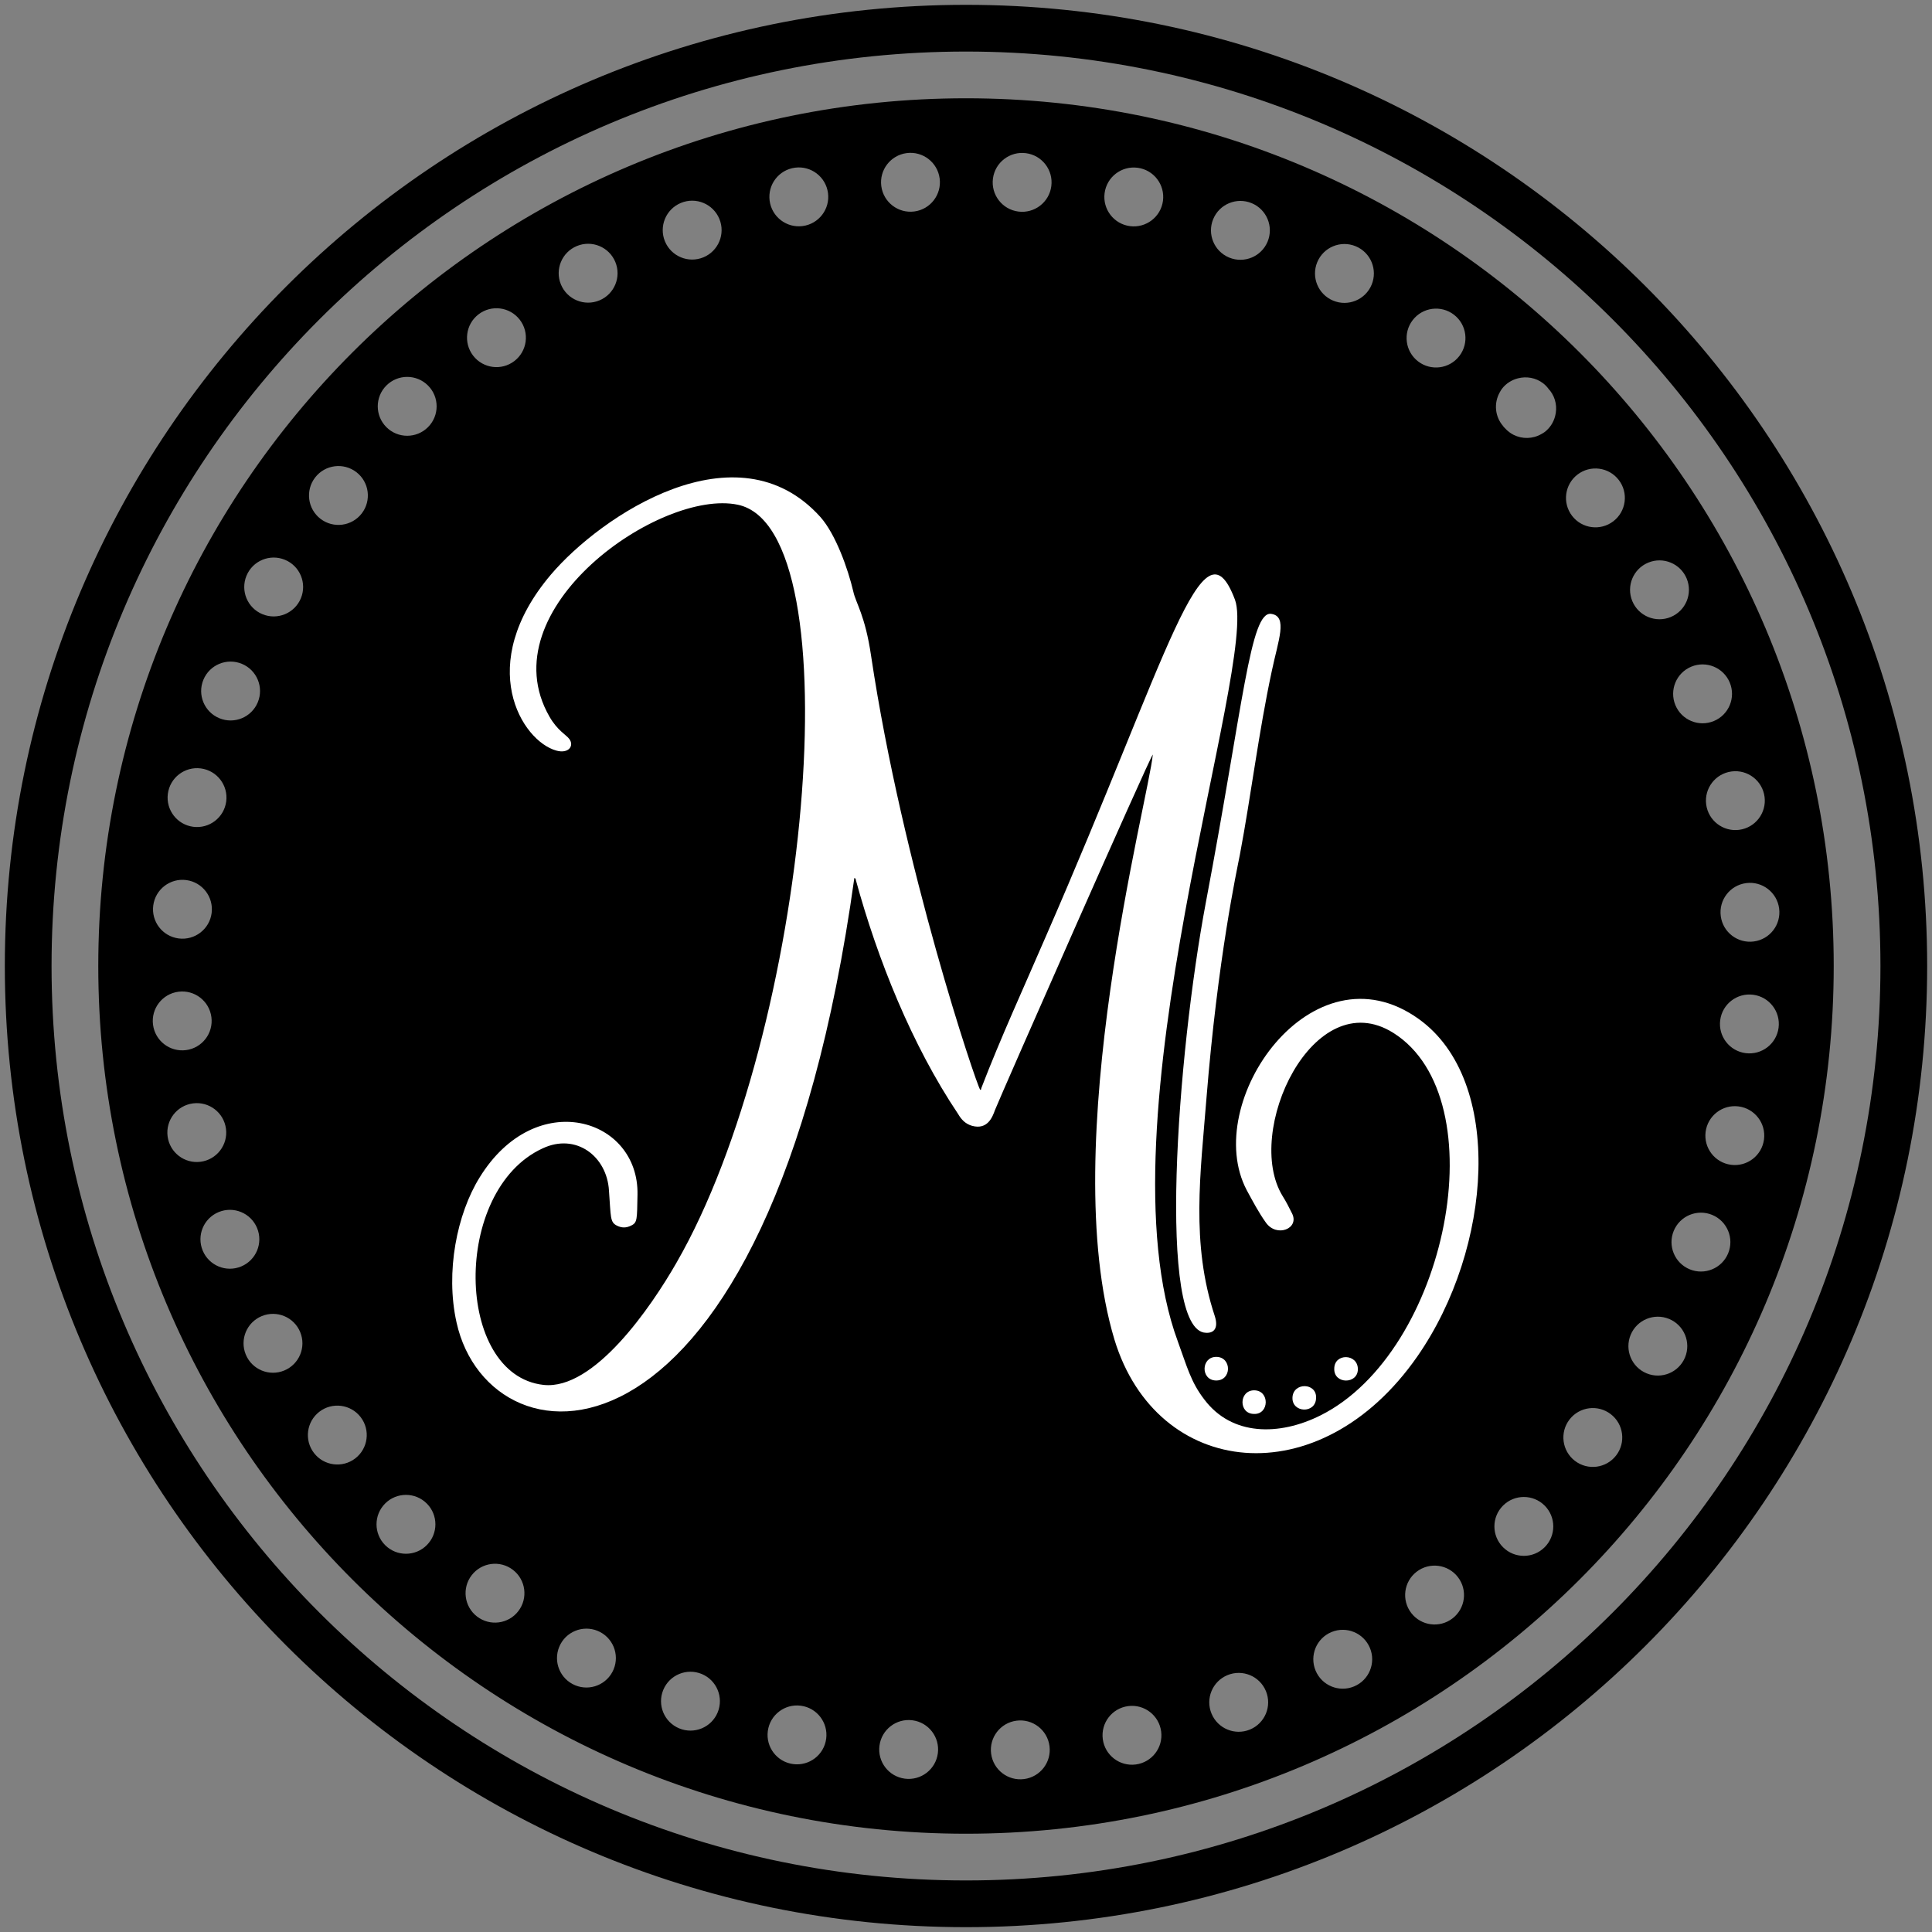 <?xml version="1.0" encoding="utf-8"?><svg version="1.1" xmlns="http://www.w3.org/2000/svg" enable-background="new 0 0 288 288" viewBox="0 0 288 288" x="0px" y="0px" width="288px" height="288px"><rect x="0" y="0" width="288" height="288" fill="#808080" stroke="none"/> <g><g id='the_frame'>	<path d='M144,0.72C64.869,0.72,0.72,64.869,0.72,144S64.869,287.28,144,287.28S287.28,223.131,287.28,144		S223.131,0.72,144,0.72z M144,280.315C68.715,280.315,7.685,219.285,7.685,144S68.715,7.685,144,7.685S280.315,68.715,280.315,144		S219.285,280.315,144,280.315z' fill='#000000'/>	<path d='M144,14.65C72.562,14.65,14.65,72.562,14.65,144S72.562,273.35,144,273.35S273.35,215.438,273.35,144		S215.438,14.65,144,14.65z M135.155,22.822L135.155,22.822c2.403-0.314,4.605,1.38,4.919,3.783c0,0,0,0,0,0s0,0,0,0		c0.314,2.403-1.38,4.605-3.782,4.919c0,0,0,0,0,0c0,0,0,0,0,0c-2.403,0.314-4.605-1.38-4.919-3.783c0,0,0,0,0,0s0,0,0,0		C131.058,25.339,132.752,23.137,135.155,22.822L135.155,22.822z M139.803,261.359c-0.314,2.403-2.516,4.097-4.919,3.783		c-2.403-0.314-4.097-2.516-3.783-4.919c0.314-2.403,2.516-4.097,4.919-3.783C138.423,256.754,140.117,258.956,139.803,261.359z		 M118.51,24.996C118.511,24.996,118.511,24.996,118.51,24.996c2.403-0.314,4.605,1.38,4.919,3.783c0,0,0,0,0,0c0,0,0,0,0,0		c0.314,2.403-1.38,4.605-3.783,4.919c-2.403,0.314-4.605-1.38-4.919-3.783C114.414,27.512,116.107,25.31,118.51,24.996		C118.51,24.996,118.51,24.996,118.51,24.996z M104.858,38.358c-2.239,0.927-4.805-0.136-5.733-2.374c0,0,0,0,0,0c0,0,0,0,0,0		c-0.927-2.239,0.136-4.805,2.374-5.733l0.001,0c2.239-0.927,4.805,0.136,5.733,2.375C108.16,34.864,107.097,37.431,104.858,38.358z		 M85.992,36.674L85.992,36.674c2.239-0.928,4.805,0.136,5.733,2.375c0,0,0,0,0,0s0,0,0,0c0.927,2.239-0.136,4.805-2.375,5.733v0		c0,0,0,0,0,0c-2.239,0.927-4.805-0.136-5.733-2.375c0,0,0,0,0,0s0,0,0,0C82.689,40.168,83.753,37.602,85.992,36.674		C85.991,36.674,85.991,36.674,85.992,36.674z M77.484,47.664c1.477,1.921,1.118,4.676-0.804,6.153		c-1.921,1.477-4.676,1.117-6.153-0.804c-1.477-1.921-1.118-4.676,0.804-6.153C73.252,45.383,76.006,45.743,77.484,47.664z		 M63.802,57.468c1.714,1.714,1.714,4.492,0,6.206c-1.714,1.714-4.492,1.714-6.205,0c-1.714-1.714-1.714-4.492,0-6.206		C59.31,55.755,62.088,55.755,63.802,57.468z M46.805,216.597c-1.477-1.921-1.118-4.676,0.804-6.153		c1.921-1.477,4.676-1.118,6.153,0.804c1.477,1.921,1.117,4.676-0.804,6.153C51.037,218.878,48.282,218.518,46.805,216.597z		 M32.695,107.064C32.695,107.064,32.695,107.064,32.695,107.064L32.695,107.064c-2.239-0.928-3.302-3.494-2.375-5.733		c0.927-2.239,3.494-3.302,5.733-2.375c2.239,0.927,3.302,3.494,2.375,5.733c0,0,0,0,0,0s0,0,0,0		C37.501,106.928,34.934,107.992,32.695,107.064z M36.744,85.823c0.927-2.239,3.494-3.302,5.733-2.375l0.001,0		c2.239,0.928,3.302,3.494,2.374,5.733c-0.927,2.239-3.494,3.302-5.733,2.375l-0.001,0C36.879,90.628,35.816,88.062,36.744,85.823z		 M46.971,71.186L46.971,71.186c1.477-1.921,4.232-2.281,6.153-0.804c0,0,0,0,0,0s0,0,0,0c1.921,1.477,2.281,4.232,0.803,6.153v0v0		c-1.477,1.921-4.232,2.281-6.153,0.804c0,0,0,0,0,0c0,0,0,0,0,0C45.854,75.862,45.494,73.107,46.971,71.186L46.971,71.186z		 M29.939,114.547c2.403,0.314,4.097,2.516,3.783,4.919c-0.314,2.403-2.516,4.096-4.919,3.783c0,0,0,0,0,0c0,0,0,0,0,0		c-2.402-0.314-4.096-2.516-3.782-4.919C25.334,115.927,27.536,114.233,29.939,114.547z M22.846,134.974		C22.846,134.974,22.846,134.974,22.846,134.974c0.314-2.403,2.516-4.096,4.919-3.783h0l0,0c2.403,0.314,4.096,2.516,3.783,4.919		c-0.314,2.403-2.516,4.096-4.919,3.783c0,0,0,0,0,0c0,0,0,0,0,0C24.226,139.579,22.532,137.377,22.846,134.974		C22.846,134.974,22.846,134.974,22.846,134.974z M22.811,152.755C22.811,152.755,22.811,152.755,22.811,152.755		c-0.314-2.403,1.38-4.605,3.783-4.919l0,0h0c2.403-0.314,4.605,1.38,4.919,3.783c0,0,0,0,0,0s0,0,0,0		c0.314,2.403-1.38,4.605-3.782,4.919c0,0,0,0,0,0c0,0,0,0,0,0C25.327,156.851,23.125,155.158,22.811,152.755		C22.811,152.755,22.811,152.755,22.811,152.755z M24.984,169.399C24.984,169.399,24.984,169.399,24.984,169.399		c-0.314-2.403,1.38-4.605,3.783-4.919l0,0h0c2.403-0.314,4.605,1.38,4.919,3.783c0.314,2.403-1.38,4.605-3.783,4.919		C27.5,173.496,25.298,171.802,24.984,169.399C24.984,169.399,24.984,169.399,24.984,169.399z M30.215,186.416		c-0.927-2.239,0.136-4.806,2.375-5.733c2.239-0.927,4.805,0.136,5.733,2.375c0,0,0,0,0,0s0,0,0,0		c0.927,2.239-0.136,4.805-2.375,5.733v0c0,0,0,0,0,0C33.71,189.719,31.143,188.655,30.215,186.416		C30.216,186.416,30.216,186.416,30.215,186.416C30.216,186.416,30.215,186.416,30.215,186.416z M42.372,204.299		C42.372,204.299,42.372,204.299,42.372,204.299c-2.239,0.927-4.806-0.136-5.733-2.375c-0.927-2.239,0.136-4.806,2.375-5.733		c2.239-0.927,4.805,0.135,5.733,2.374l0.001,0.002C45.674,200.806,44.611,203.371,42.372,204.299		C42.373,204.299,42.373,204.299,42.372,204.299z M57.413,230.331c-1.714-1.714-1.714-4.492,0-6.206		c1.714-1.714,4.492-1.714,6.206,0c1.714,1.714,1.714,4.492,0,6.206C61.905,232.045,59.127,232.045,57.413,230.331z M71.114,240.973		c-1.921-1.477-2.281-4.232-0.804-6.153v0c1.477-1.921,4.232-2.281,6.153-0.804c0,0,0,0,0,0s0,0,0,0		c1.921,1.477,2.281,4.232,0.803,6.153C75.79,242.09,73.035,242.45,71.114,240.973z M91.472,248.847		C91.472,248.847,91.472,248.847,91.472,248.847c-0.928,2.239-3.494,3.302-5.733,2.375c-2.239-0.927-3.302-3.494-2.375-5.733		c0,0,0,0,0,0s0,0,0,0c0.927-2.239,3.494-3.302,5.733-2.375c0,0,0,0,0,0s0,0,0,0C91.336,244.041,92.4,246.608,91.472,248.847		C91.472,248.847,91.472,248.847,91.472,248.847z M106.98,255.27C106.98,255.27,106.98,255.27,106.98,255.27		c-0.927,2.239-3.494,3.302-5.733,2.375v0c0,0,0,0,0,0c-2.239-0.928-3.302-3.494-2.375-5.733c0,0,0,0,0,0s0,0,0,0		c0.927-2.239,3.494-3.302,5.733-2.375C106.844,250.465,107.907,253.031,106.98,255.27C106.98,255.27,106.98,255.27,106.98,255.27z		 M118.239,262.969c-2.403-0.314-4.097-2.516-3.783-4.919c0.314-2.403,2.516-4.096,4.919-3.783c0,0,0,0,0,0l0,0		c2.403,0.314,4.096,2.516,3.783,4.919C122.845,261.589,120.643,263.282,118.239,262.969z M261.43,140.345L261.43,140.345		L261.43,140.345c-2.403,0.314-4.606-1.38-4.919-3.783c-0.314-2.403,1.38-4.605,3.783-4.919c0,0,0,0,0,0s0,0,0,0		c2.403-0.314,4.605,1.38,4.919,3.783C265.527,137.829,263.833,140.031,261.43,140.345z M259.257,123.701		C259.257,123.701,259.257,123.701,259.257,123.701L259.257,123.701c-2.403,0.314-4.605-1.38-4.919-3.782c0,0,0,0,0,0s0,0,0,0		c-0.314-2.403,1.38-4.605,3.783-4.919c2.403-0.314,4.605,1.38,4.919,3.783C263.353,121.185,261.66,123.387,259.257,123.701z		 M240.917,216.958c-1.477,1.921-4.232,2.281-6.153,0.804c-1.921-1.477-2.281-4.232-0.804-6.153		c1.477-1.921,4.232-2.281,6.153-0.804C242.035,212.282,242.395,215.037,240.917,216.958z M252.121,99.377		c2.239-0.927,4.805,0.136,5.733,2.375c0.927,2.239-0.136,4.806-2.375,5.733c-2.239,0.927-4.805-0.136-5.733-2.375c0,0,0,0,0,0		s0,0,0,0C248.819,102.871,249.882,100.305,252.121,99.377z M251.431,86.244L251.431,86.244c0.927,2.239-0.136,4.806-2.375,5.733		c-2.239,0.927-4.805-0.136-5.733-2.374c0,0,0,0,0,0s0,0,0,0c-0.927-2.239,0.136-4.805,2.375-5.733		C247.936,82.942,250.503,84.005,251.431,86.244z M235.153,70.744C235.153,70.744,235.153,70.744,235.153,70.744		c1.921-1.477,4.676-1.118,6.153,0.804c1.477,1.921,1.117,4.676-0.804,6.153c-1.921,1.477-4.676,1.118-6.153-0.804v0v0		C232.872,74.976,233.232,72.221,235.153,70.744C235.153,70.744,235.153,70.744,235.153,70.744z M226.272,56.398		c1.265-0.328,2.659-0.108,3.776,0.75c0,0,0,0,0,0s0,0,0,0c0.349,0.269,0.628,0.59,0.873,0.93c0.049,0.057,0.107,0.102,0.153,0.162		c0.865,1.125,1.083,2.532,0.744,3.804c-0.24,0.901-0.751,1.736-1.548,2.349c-0.157,0.121-0.327,0.21-0.494,0.307		c-1.299,0.749-2.852,0.769-4.143,0.123c-0.477-0.239-0.909-0.571-1.284-0.987c-0.076-0.084-0.161-0.154-0.231-0.245l-0.001-0.001		c-0.019-0.026-0.031-0.054-0.05-0.08c-1.215-1.391-1.415-3.412-0.497-5.034c0.101-0.178,0.197-0.358,0.325-0.524		C224.513,57.147,225.36,56.634,226.272,56.398z M210.588,47.72C210.588,47.72,210.588,47.72,210.588,47.72		c1.477-1.921,4.232-2.281,6.153-0.804c0,0,0,0,0,0c0,0,0,0,0,0c1.921,1.478,2.28,4.232,0.803,6.153c0,0,0,0,0,0c0,0,0,0,0,0		c-1.477,1.921-4.232,2.281-6.153,0.803C209.471,52.396,209.111,49.641,210.588,47.72C210.588,47.72,210.588,47.72,210.588,47.72z		 M196.359,39.084C196.359,39.083,196.359,39.083,196.359,39.084c0.928-2.239,3.494-3.302,5.733-2.375		c2.239,0.927,3.302,3.494,2.375,5.733v0c-0.928,2.239-3.494,3.302-5.733,2.375C196.495,43.889,195.432,41.323,196.359,39.084		C196.359,39.084,196.359,39.084,196.359,39.084z M180.851,32.66C180.851,32.66,180.852,32.66,180.851,32.66		c0.928-2.239,3.494-3.302,5.733-2.375c0,0,0,0,0,0v0c2.239,0.928,3.302,3.494,2.375,5.733c0,0,0,0,0,0s0,0,0,0		c-0.927,2.239-3.494,3.302-5.733,2.375c0,0,0,0,0,0v0C180.987,37.465,179.924,34.899,180.851,32.66		C180.851,32.66,180.851,32.66,180.851,32.66z M164.661,28.791C164.661,28.79,164.661,28.79,164.661,28.791		c0.314-2.403,2.516-4.096,4.919-3.783c0,0,0,0,0,0c0,0,0,0,0,0c2.403,0.314,4.096,2.516,3.783,4.919s-2.516,4.096-4.919,3.783		c0,0,0,0,0,0c0,0,0,0,0,0C166.04,33.396,164.347,31.194,164.661,28.791C164.661,28.791,164.661,28.791,164.661,28.791z		 M148.016,26.617C148.016,26.617,148.016,26.617,148.016,26.617c0.314-2.403,2.516-4.097,4.919-3.783		c2.403,0.314,4.097,2.516,3.783,4.919c-0.314,2.403-2.516,4.097-4.919,3.783C149.396,31.222,147.703,29.02,148.016,26.617		C148.016,26.617,148.016,26.617,148.016,26.617z M152.664,265.201L152.664,265.201c-2.403,0.314-4.605-1.38-4.919-3.783		c-0.314-2.403,1.38-4.605,3.783-4.919c2.403-0.314,4.605,1.38,4.919,3.783C156.761,262.685,155.068,264.887,152.664,265.201		L152.664,265.201z M164.39,259.245c-0.314-2.403,1.38-4.605,3.783-4.919c2.403-0.314,4.605,1.38,4.919,3.783v0v0		c0.314,2.403-1.38,4.605-3.783,4.919C166.906,263.341,164.703,261.648,164.39,259.245z M186.332,257.819		C186.332,257.819,186.332,257.819,186.332,257.819c-2.239,0.928-4.806-0.136-5.733-2.375c0,0,0,0,0,0s0,0,0,0		c-0.927-2.239,0.136-4.805,2.375-5.733v0c0,0,0,0,0,0c2.239-0.927,4.805,0.136,5.733,2.375c0,0,0,0,0,0s0,0,0,0		C189.634,254.325,188.571,256.892,186.332,257.819L186.332,257.819z M196.107,249.021		C196.107,249.021,196.107,249.021,196.107,249.021c-0.927-2.239,0.136-4.806,2.375-5.733v0c0,0,0,0,0,0		c2.239-0.927,4.805,0.136,5.733,2.375c0,0,0,0,0,0s0,0,0,0c0.927,2.239-0.136,4.806-2.375,5.733		C199.601,252.323,197.035,251.26,196.107,249.021C196.107,249.021,196.107,249.021,196.107,249.021z M210.372,240.447		c-1.477-1.921-1.118-4.676,0.804-6.153c1.921-1.477,4.676-1.117,6.153,0.804c1.477,1.921,1.118,4.676-0.804,6.153		C214.604,242.728,211.849,242.368,210.372,240.447z M224.054,230.643C224.054,230.643,224.054,230.643,224.054,230.643		C224.054,230.643,224.054,230.642,224.054,230.643c-1.714-1.714-1.714-4.492,0-6.206c1.714-1.714,4.492-1.714,6.205,0c0,0,0,0,0,0		c0,0,0,0,0,0c1.713,1.714,1.714,4.492,0,6.205C228.546,232.356,225.767,232.356,224.054,230.643z M245.453,204.72		C245.453,204.72,245.453,204.72,245.453,204.72c-2.239-0.928-3.302-3.494-2.375-5.733c0.927-2.239,3.494-3.302,5.733-2.375		c2.239,0.927,3.302,3.494,2.375,5.733C250.259,204.584,247.693,205.647,245.453,204.72		C245.454,204.72,245.454,204.72,245.453,204.72z M257.61,186.837C257.61,186.837,257.61,186.837,257.61,186.837		c-0.928,2.239-3.494,3.302-5.733,2.375c0,0,0,0,0,0v0c-2.239-0.928-3.302-3.494-2.375-5.733c0,0,0,0,0,0s0,0,0,0		c0.927-2.239,3.494-3.302,5.733-2.375c0,0,0,0,0,0v0C257.474,182.032,258.538,184.598,257.61,186.837		C257.61,186.837,257.61,186.837,257.61,186.837z M258.038,173.634c-2.403-0.314-4.097-2.516-3.783-4.919c0,0,0,0,0,0s0,0,0,0		c0.314-2.403,2.516-4.096,4.919-3.783h0c0,0,0,0,0,0c2.403,0.314,4.096,2.516,3.783,4.919		C262.643,172.254,260.441,173.948,258.038,173.634z M260.211,156.989c-2.403-0.314-4.097-2.516-3.783-4.919		c0.314-2.403,2.516-4.096,4.919-3.783h0l0,0c2.403,0.314,4.096,2.516,3.783,4.919C264.816,155.61,262.614,157.303,260.211,156.989z		' fill='#000000'/></g><g id='letter_group' transform='scale(0.733)'><g><g id='Calque_27'></g><g id='Calque_26'></g><g id='Calque_25'></g><g id='Calque_24'></g><g id='Calque_2'></g><g id='Calque_23'></g><g id='Calque_22'></g><g id='Calque_21'></g><g id='Calque_20'></g><g id='Calque_19'></g><g id='Calque_18'></g><g id='Calque_17'></g><g id='Calque_16'>	<g>		<path d='M146.1,70.7c-0.7,0.7-31,69.5-32.1,72.3c-0.5,1.4-1.5,4.1-4.7,3.2c-1.3-0.4-2.1-1.2-2.8-2.4c-9.4-14-16.4-31.5-20.8-47.6    c0-0.1,0-0.3-0.3-0.4C68,221,11.3,217,4.5,186.2c-2.3-10.3,0.1-22.1,4.7-29.5c11.4-18.5,32.4-12.1,32.1,3.5c-0.1,5,0,5.7-1.3,6.3    c-1,0.5-1.9,0.5-2.9,0c-1.4-0.7-1.2-1.7-1.6-7.1c-0.4-7-6.7-11.8-13.5-8.6c-18.5,8.5-17.9,46.1,0.2,48.1    c10.3,1.1,21.9-15.9,27-24.8C76.1,127.5,85.6,24.9,61.7,19.9c-15.7-3.3-50.9,21.2-38.3,43.1c1.6,2.8,3.4,3.7,4,4.5    c1.1,1.4-0.1,3.1-2.6,2.4C17.8,68,8.1,52.5,23.7,34.1C33.8,22.2,61.5,3.5,78.5,22.4c3.1,3.5,5.6,10.5,6.7,15.2    c0.5,2.3,2.4,4.8,3.6,13c6.4,42.8,21.4,87.2,22.2,88.3c0.2,0,0.2-0.2,0.2-0.3c4-10.4,8.7-20.6,13.1-30.8    c25.2-57.7,31.9-86.1,38.5-68.6c4.8,12.8-28,106.6-11.6,150.9c1.8,4.9,2.6,8.2,5.4,11.8c5.6,7.4,15.2,7.4,23.6,3.2    c25.8-12.9,36.1-64.4,14.8-77.8c-16.3-10.2-30.5,20.2-22.5,33.2c0.7,1.1,1.3,2.3,1.9,3.5c1.6,3.1-3.1,5-5.3,1.9    c-1.5-2.1-2.7-4.4-3.9-6.6c-9.4-17.8,13.3-50.4,35-34.8c17.4,12.5,15,46.6-0.3,68.6c-19.9,28.6-53,24.8-61.6-3.4    C126.4,150.2,145.3,79.5,146.1,70.7z' fill='#ffffff' transform='translate(88.346 82.746)'/>		<g>			<path d='M170.2,42.1c-4.3-0.7-5.7,18.5-13.3,58.6c-5.9,31.3-10,87.3,0,87.6c1.6,0.1,2.6-0.9,1.8-3.4c-4.9-14.8-2.9-29-1.7-44.2     c2.3-28.6,6.2-46.5,6.8-49.6c2.3-12.2,3.8-24.8,6.5-37.4C171.6,47.5,173.6,42.6,170.2,42.1z' fill='#ffffff' transform='translate(88.346 82.746)'/>			<path d='M183,195.6c-0.1,3.2,4.8,3.2,4.8,0.1C187.8,192.5,183,192.4,183,195.6z' fill='#ffffff' transform='translate(88.346 82.746)'/>			<path d='M174.5,201.5c-0.1,3.1,4.7,3.3,4.8,0.1C179.5,198.4,174.6,198.3,174.5,201.5z' fill='#ffffff' transform='translate(88.346 82.746)'/>			<path d='M166.7,200c-3.1,0-3.2,4.8,0,4.8C169.8,204.9,169.9,200,166.7,200z' fill='#ffffff' transform='translate(88.346 82.746)'/>			<path d='M159,193.2c-3.1,0-3.2,4.7-0.1,4.8C162.2,198.1,162.2,193.2,159,193.2z' fill='#ffffff' transform='translate(88.346 82.746)'/>		</g>	</g></g><g id='Calque_15'></g><g id='Calque_14'></g><g id='Calque_13'></g><g id='Calque_12'></g><g id='Calque_11'></g><g id='Calque_10'></g><g id='Calque_9'></g><g id='Calque_8'></g><g id='Calque_7'></g><g id='Calque_6'></g><g id='Calque_5'></g><g id='Calque_4'></g><g id='Calque_3'></g></g></g></g></svg>